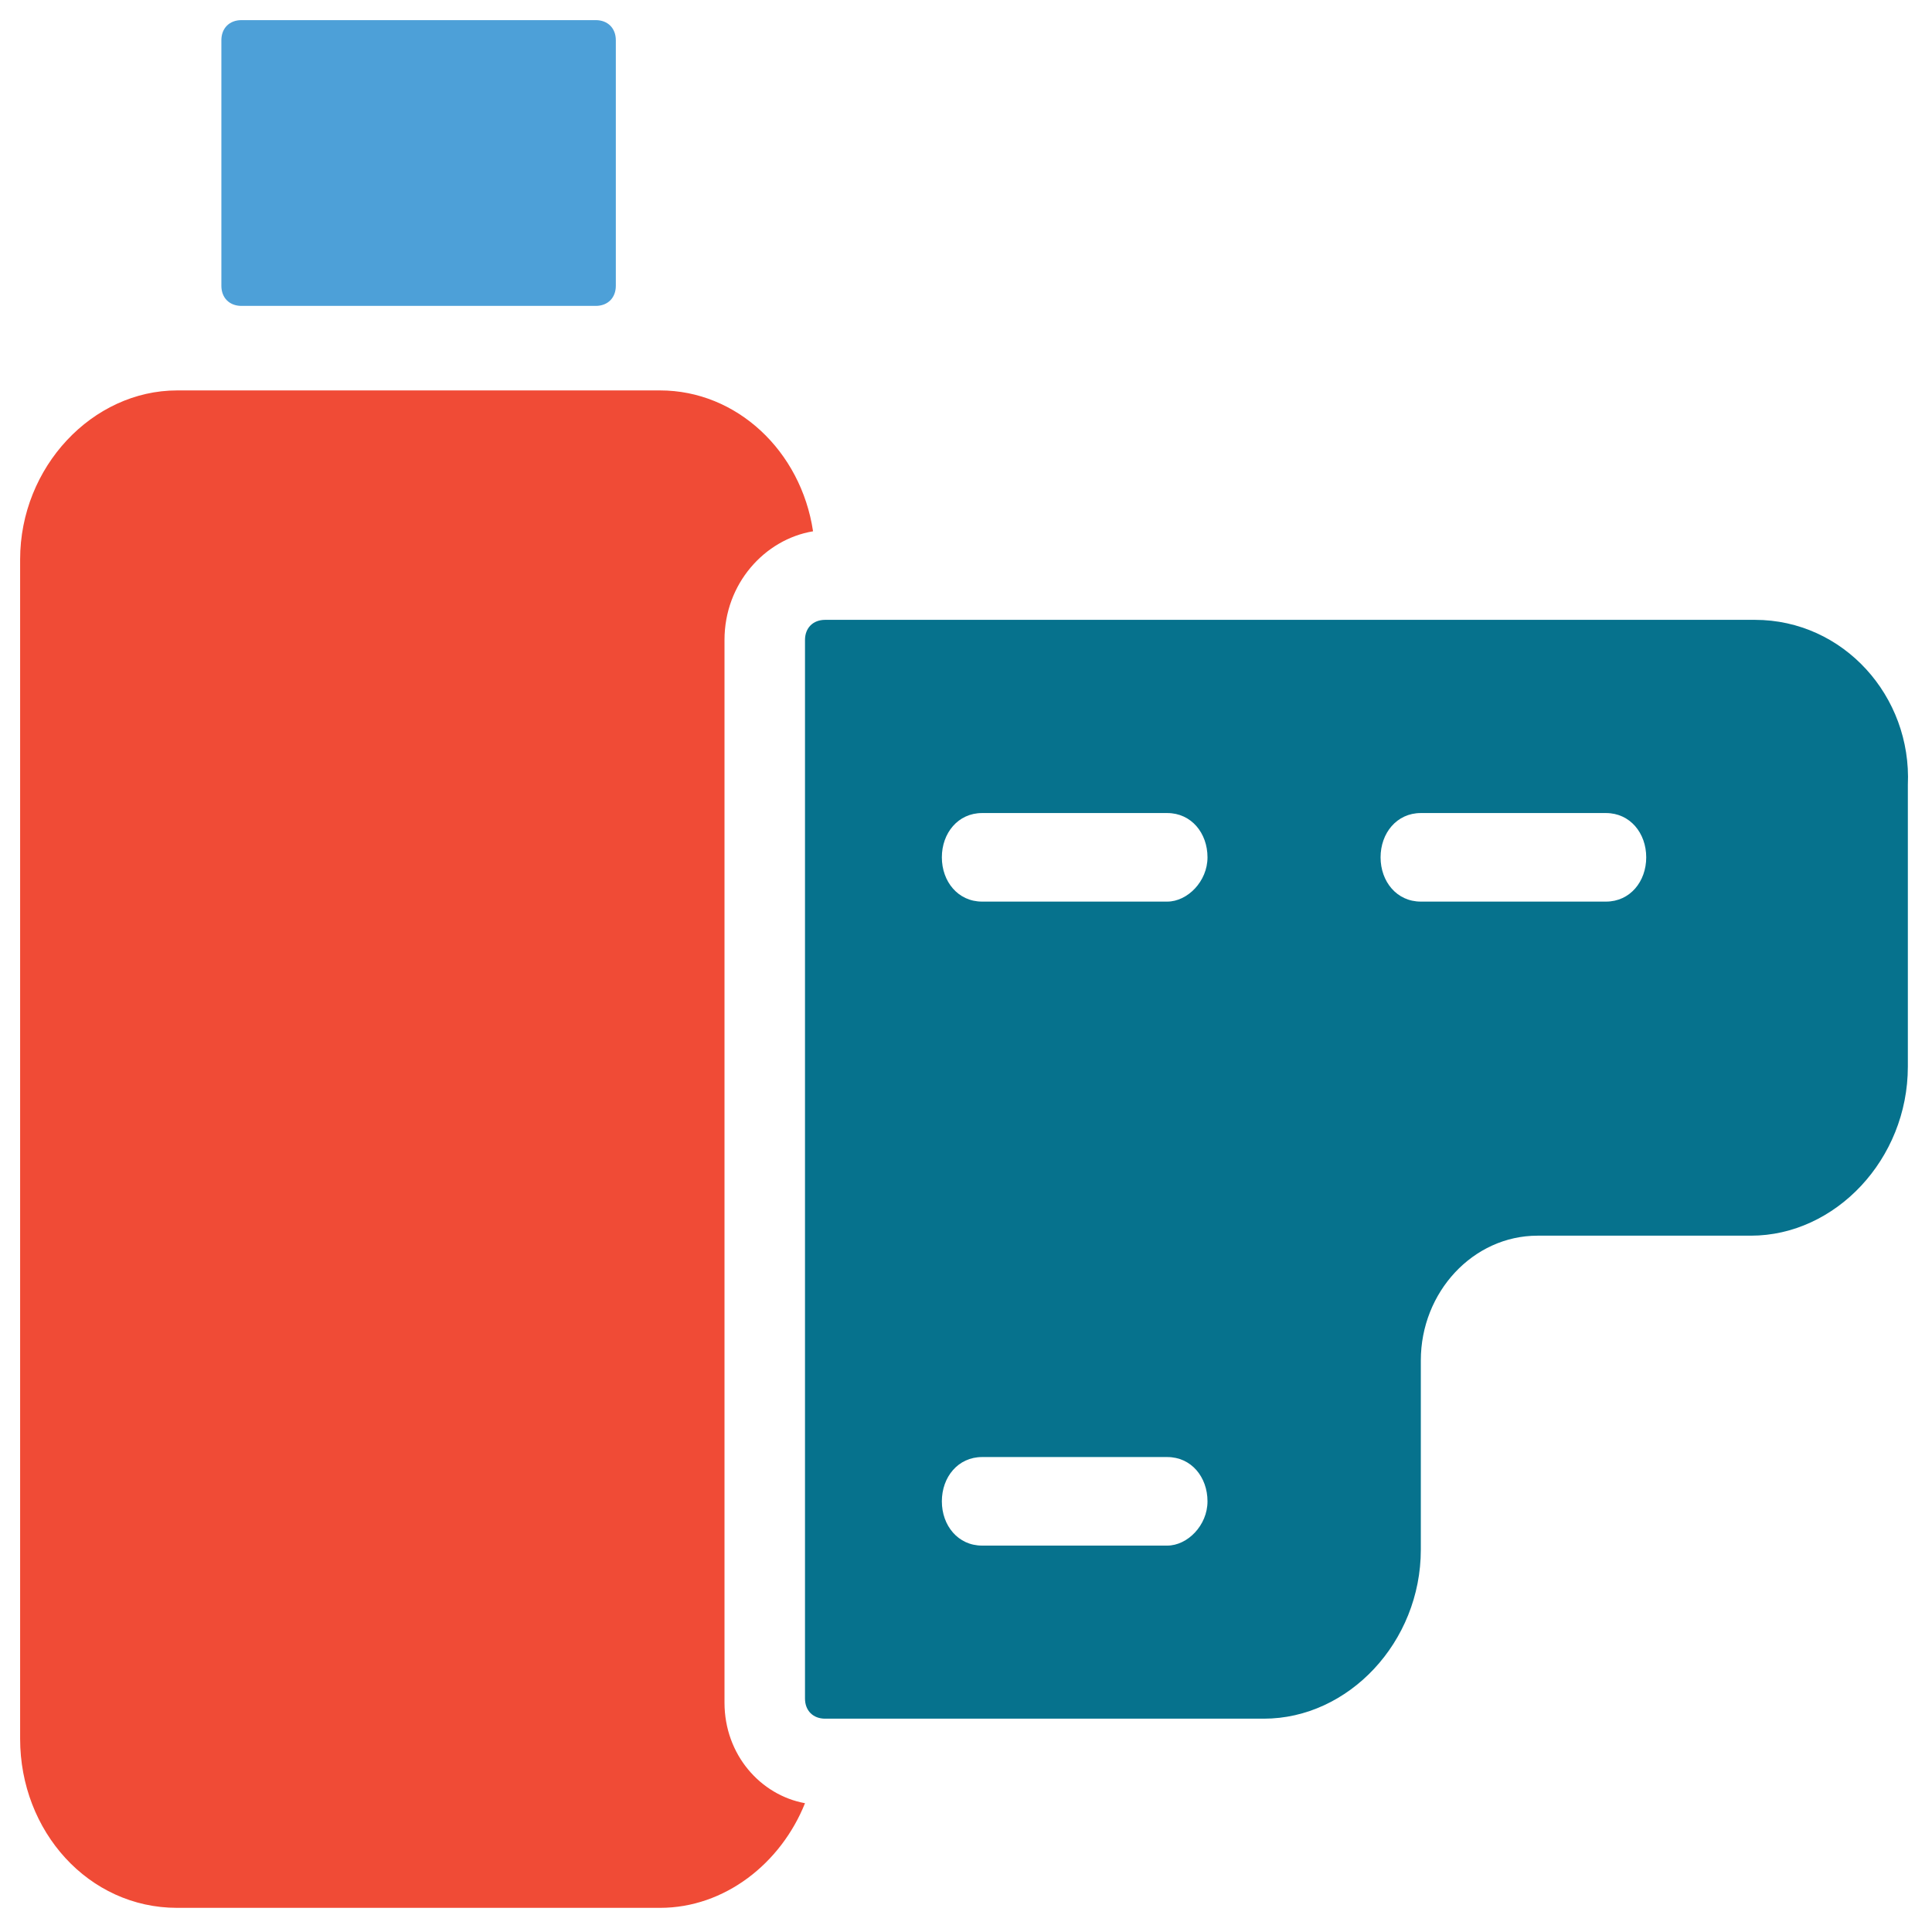 <?xml version="1.0" encoding="utf-8"?>
<!-- Generator: Adobe Illustrator 18.0.0, SVG Export Plug-In . SVG Version: 6.00 Build 0)  -->
<!DOCTYPE svg PUBLIC "-//W3C//DTD SVG 1.1//EN" "http://www.w3.org/Graphics/SVG/1.1/DTD/svg11.dtd">
<svg version="1.1" id="Layer_1" xmlns="http://www.w3.org/2000/svg" xmlns:xlink="http://www.w3.org/1999/xlink" x="0px" y="0px"
	 viewBox="0 0 48 48" enable-background="new 0 0 48 48" xml:space="preserve">
<g>
	<path fill="#4DA0D8" d="M6,7.6h8.8c0.3,0,0.5-0.2,0.5-0.5V1c0-0.3-0.2-0.5-0.5-0.5H6C5.7,0.5,5.5,0.7,5.5,1v6.1
		C5.5,7.4,5.7,7.6,6,7.6z"/>
	<path fill="#F04B36" d="M18,42.3V15.9c0-1.4,1-2.5,2.2-2.7c-0.3-2-1.9-3.5-3.8-3.5h-12c-2.1,0-3.9,1.9-3.9,4.2v29.3
		c0,2.3,1.7,4.2,3.9,4.2h12c1.6,0,3-1.1,3.6-2.6C18.9,44.6,18,43.6,18,42.3z"/>
	<path fill="#06728D" d="M43.6,15.4H20.5c-0.3,0-0.5,0.2-0.5,0.5v26.3c0,0.3,0.2,0.5,0.5,0.5h10.9c2.1,0,3.9-1.9,3.9-4.2v-4.7
		c0-1.7,1.3-3.1,2.9-3.1h5.3c2.1,0,3.9-1.9,3.9-4.2v-7C47.5,17.3,45.8,15.4,43.6,15.4z M29,38.4h-4.6c-0.6,0-1-0.5-1-1.1
		c0-0.6,0.4-1.1,1-1.1H29c0.6,0,1,0.5,1,1.1C30,37.9,29.5,38.4,29,38.4z M29,22.4h-4.6c-0.6,0-1-0.5-1-1.1c0-0.6,0.4-1.1,1-1.1H29
		c0.6,0,1,0.5,1,1.1C30,21.9,29.5,22.4,29,22.4z M39.9,22.4h-4.6c-0.6,0-1-0.5-1-1.1c0-0.6,0.4-1.1,1-1.1h4.6c0.6,0,1,0.5,1,1.1
		C40.9,21.9,40.5,22.4,39.9,22.4z"/>
</g>
</svg>
